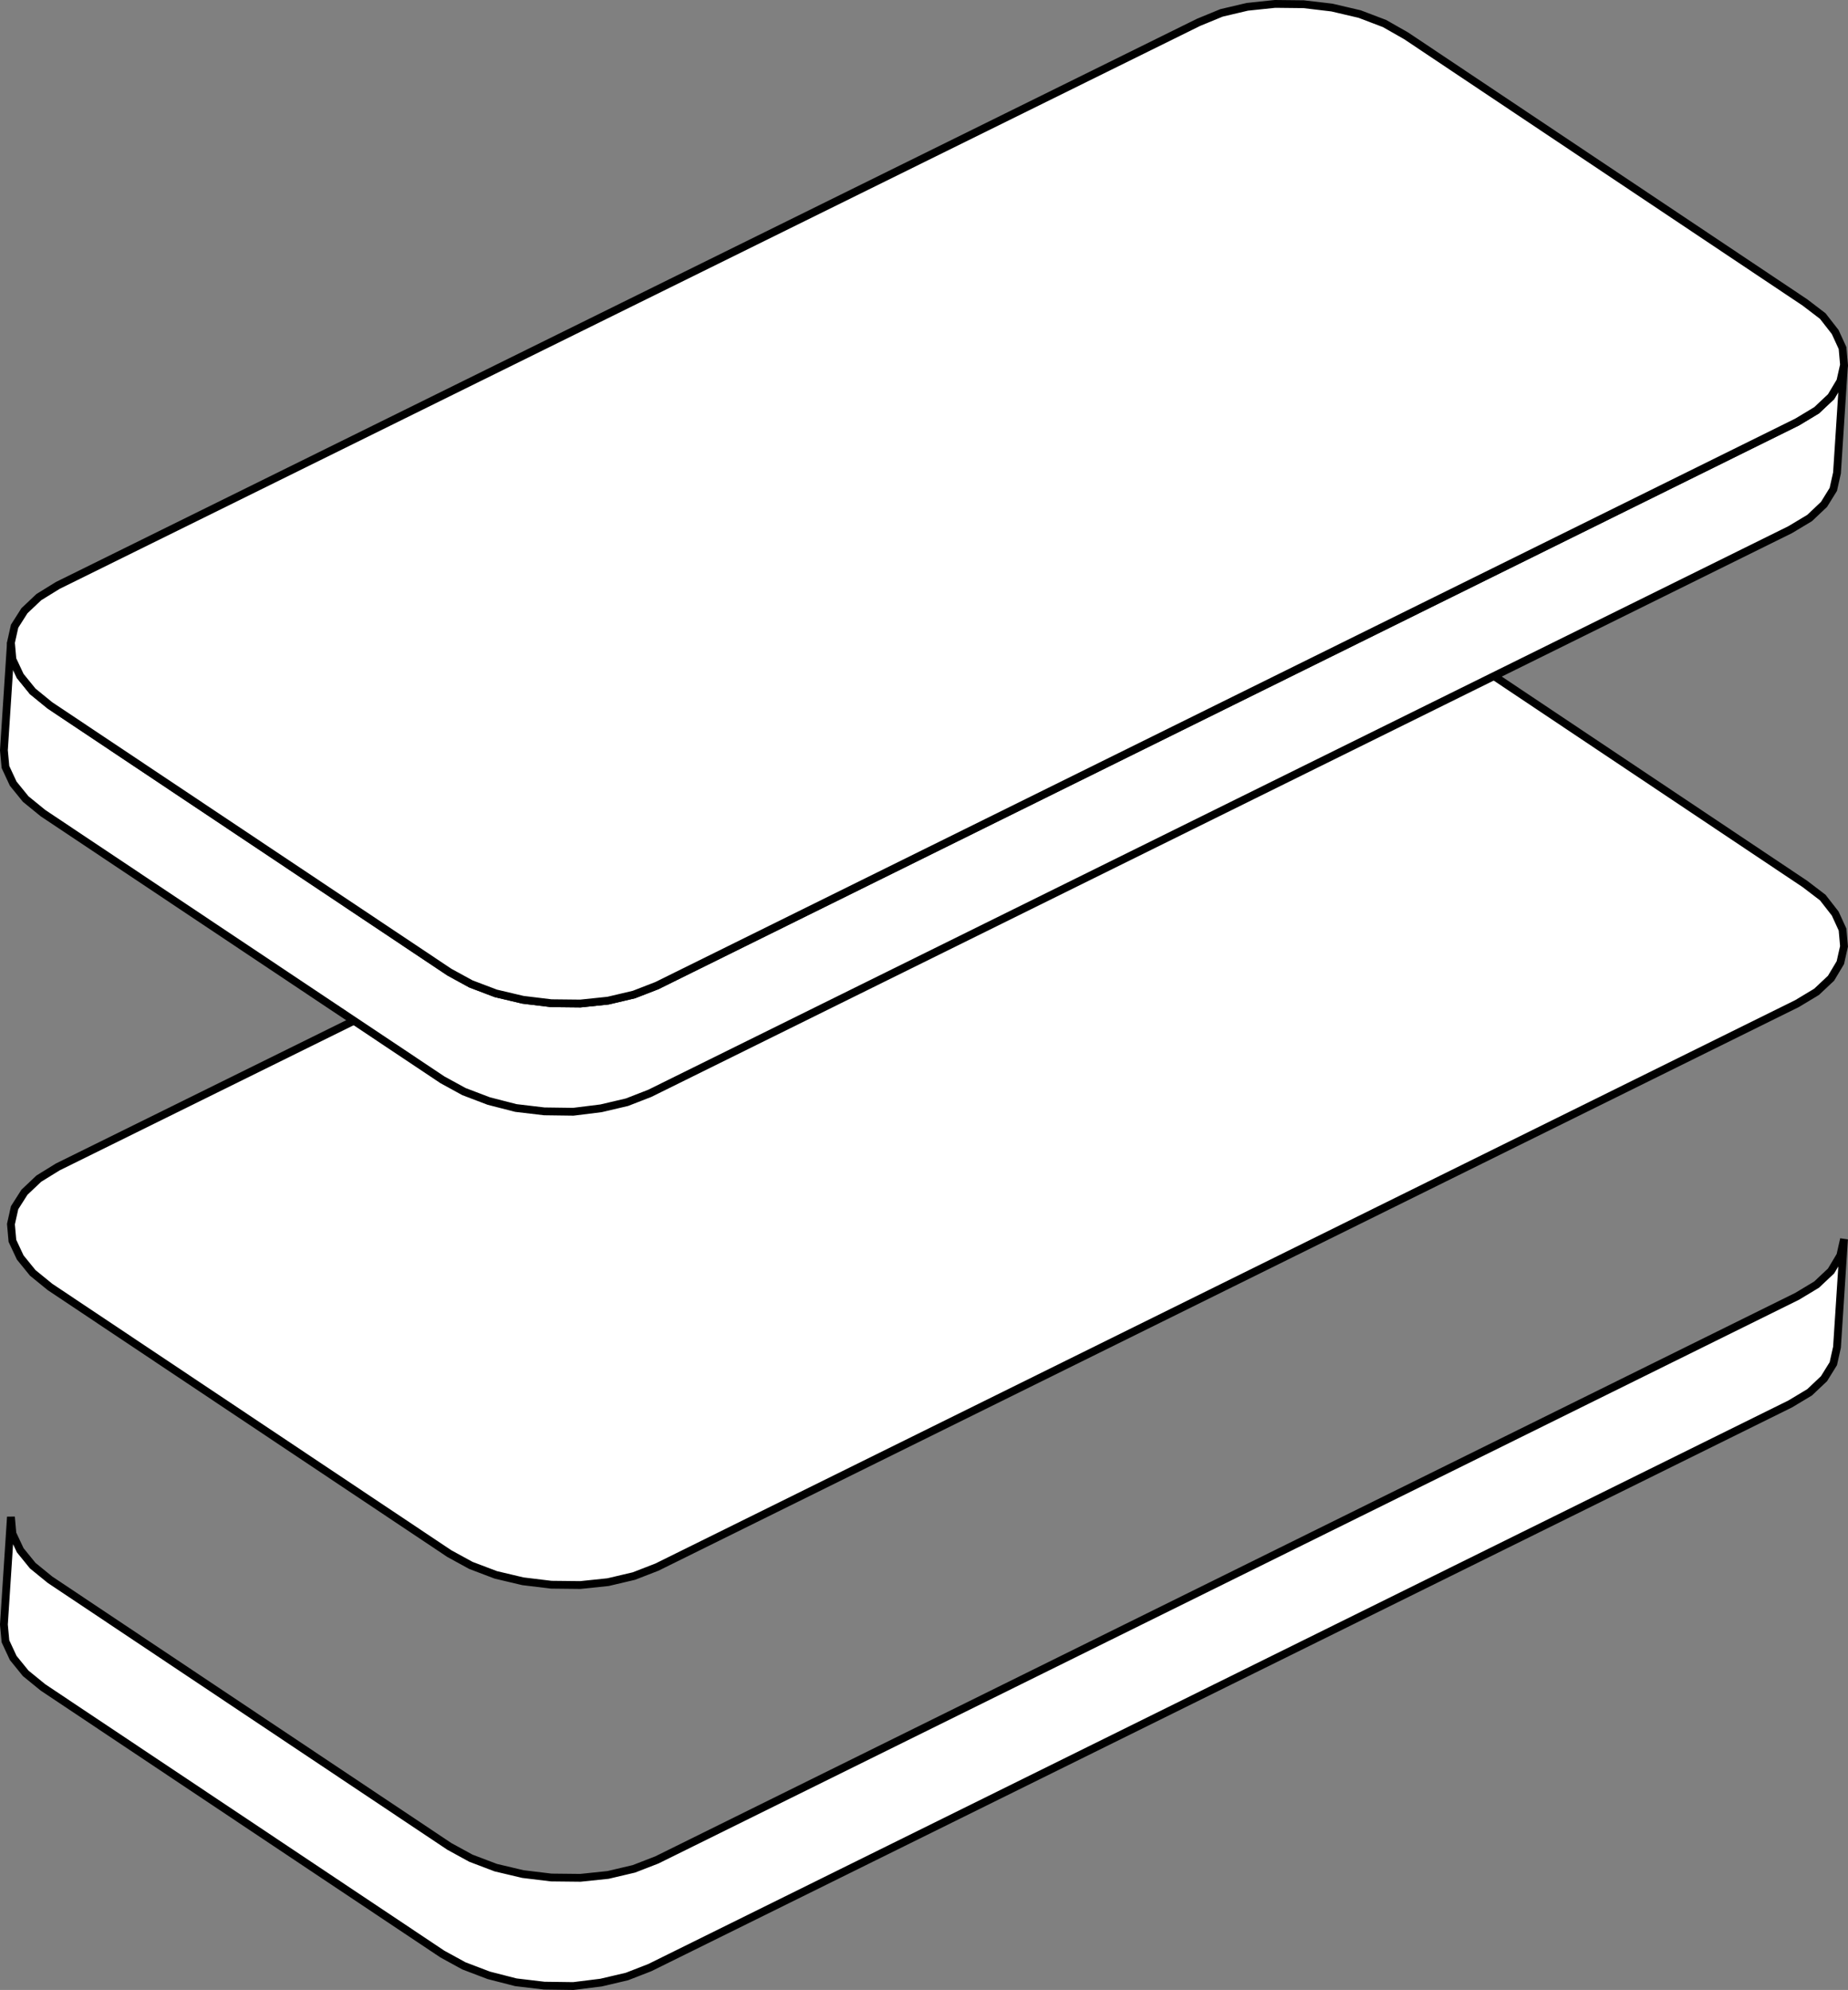 <?xml version="1.0" encoding="UTF-8"?><svg id="Calque_2" xmlns="http://www.w3.org/2000/svg" viewBox="0 0 236.6 254.67"><rect x="0" y="0" width="236.6" height="254.67" fill="#808080" stroke="none"/><defs><style>.cls-1{fill:#fff;stroke:#000;stroke-miterlimit:10;}</style></defs><g id="Calque_1-2"><polygon class="cls-1" points="236.09 121.11 235.62 123.2 234.43 125.19 232.58 126.93 230.09 128.43 84.1 200.56 81.16 201.7 77.85 202.48 74.3 202.85 70.58 202.81 66.95 202.37 63.48 201.55 60.29 200.34 57.53 198.83 6.4 164.7 4.19 162.9 2.59 160.93 1.59 158.8 1.4 156.66 1.87 154.56 3.13 152.58 4.97 150.84 7.4 149.34 153.45 77.28 156.39 76.07 159.7 75.29 163.25 74.92 166.91 74.96 170.54 75.39 174.08 76.22 177.26 77.43 180.02 79 231.09 113.13 233.37 114.87 234.96 116.91 235.9 118.96 236.09 121.11"/><polygon class="cls-1" points="236.09 46.69 235.19 60.53 234.72 62.63 233.53 64.55 231.69 66.29 229.19 67.79 83.2 139.92 80.27 141.06 76.95 141.84 73.4 142.28 69.68 142.23 66.05 141.8 62.58 140.91 59.4 139.7 56.64 138.19 5.5 104.06 3.29 102.26 1.69 100.29 .7 98.16 .5 96.02 1.4 82.24 1.59 84.38 2.59 86.51 4.19 88.48 6.4 90.28 57.53 124.41 60.29 125.92 63.48 127.13 66.95 127.95 70.58 128.39 74.3 128.43 77.85 128.06 81.16 127.28 84.1 126.14 230.09 54.01 232.58 52.51 234.43 50.77 235.62 48.78 236.09 46.69"/><polygon class="cls-1" points="236.09 46.69 235.62 48.78 234.43 50.77 232.58 52.51 230.09 54.01 84.1 126.14 81.16 127.28 77.85 128.06 74.3 128.43 70.58 128.39 66.95 127.95 63.48 127.13 60.29 125.92 57.53 124.41 6.4 90.28 4.19 88.48 2.59 86.51 1.59 84.38 1.4 82.24 1.87 80.14 3.13 78.16 4.97 76.42 7.4 74.92 153.45 2.86 156.39 1.65 159.7 .87 163.25 .5 166.91 .54 170.54 .97 174.08 1.8 177.26 3.01 180.02 4.58 231.09 38.71 233.37 40.45 234.96 42.49 235.9 44.54 236.09 46.69"/><polygon class="cls-1" points="236.09 158.58 235.19 172.42 234.72 174.52 233.53 176.44 231.69 178.18 229.19 179.68 83.2 251.81 80.27 252.95 76.95 253.73 73.4 254.17 69.68 254.12 66.05 253.69 62.58 252.8 59.4 251.59 56.64 250.08 5.5 215.95 3.29 214.15 1.69 212.18 .7 210.05 .5 207.91 1.4 194.13 1.59 196.27 2.59 198.4 4.19 200.37 6.4 202.17 57.53 236.3 60.29 237.81 63.48 239.02 66.95 239.84 70.58 240.28 74.3 240.32 77.85 239.95 81.16 239.17 84.1 238.03 230.09 165.9 232.58 164.4 234.43 162.66 235.62 160.67 236.09 158.58"/></g></svg>